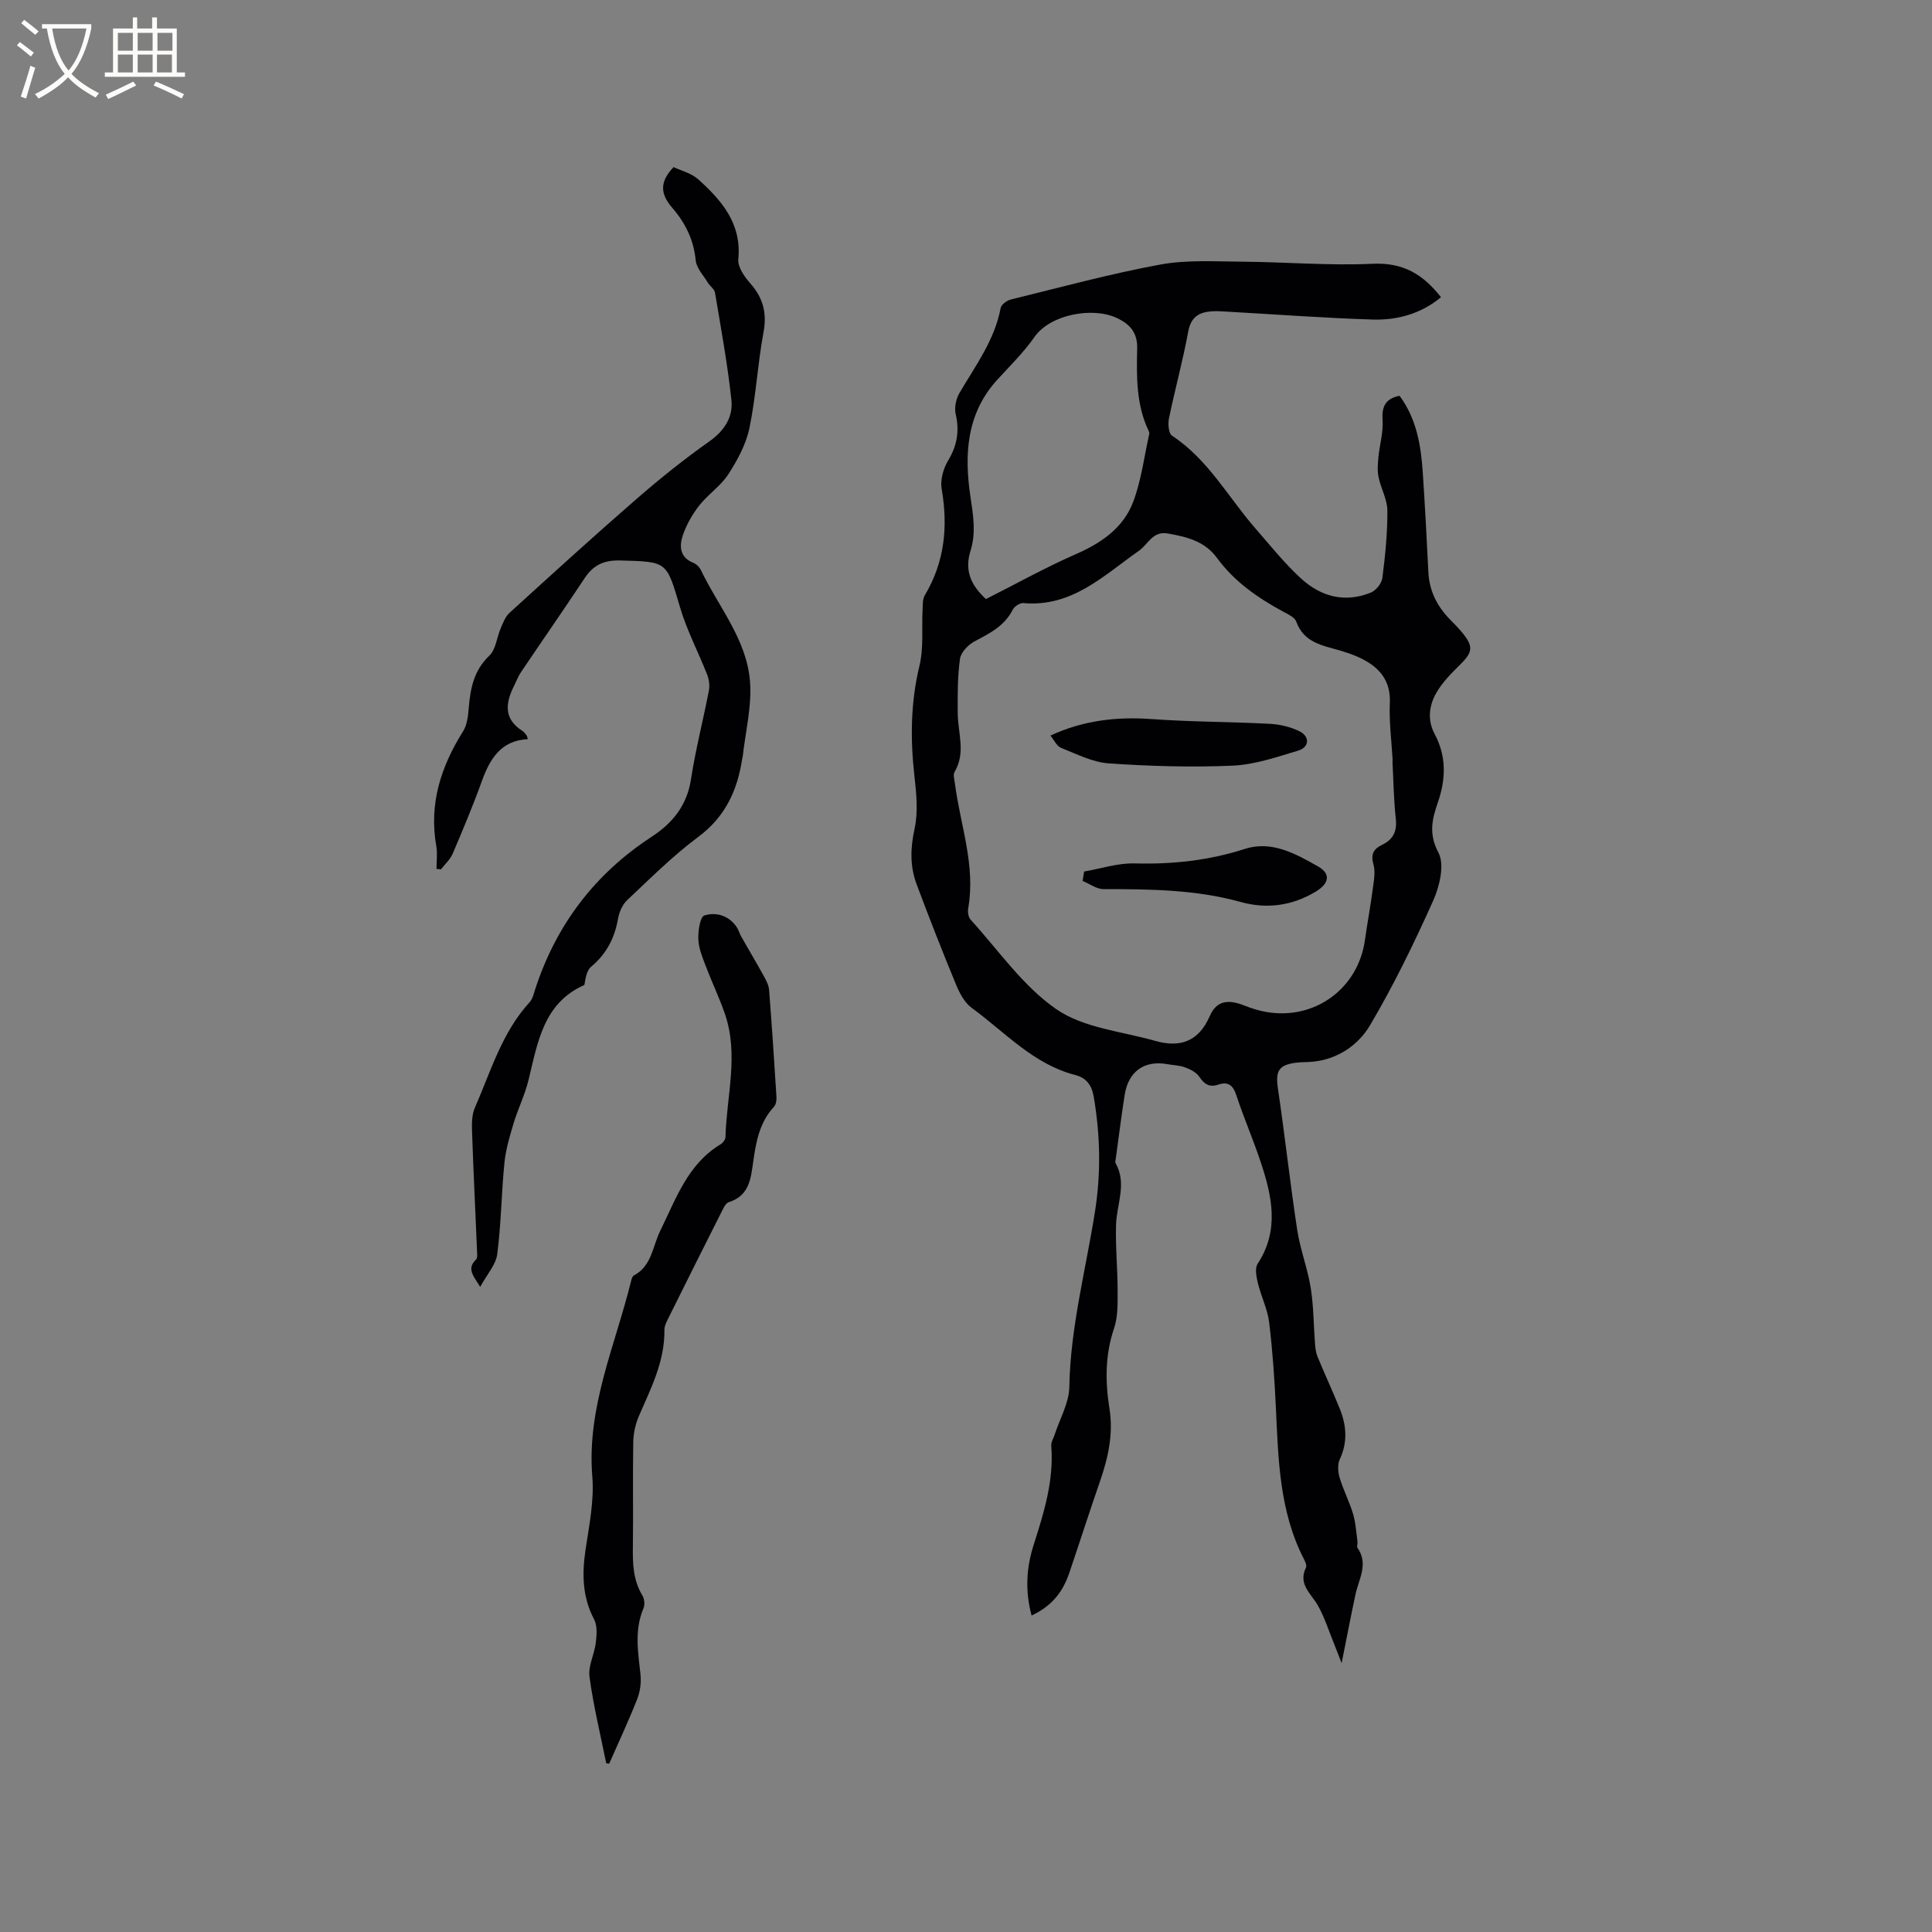 <svg enable-background="new 0 0 400 400" viewBox="0 0 400 400" xmlns="http://www.w3.org/2000/svg"><rect x="0" y="0" width="400" height="400" fill="#808080" stroke="none"/><g fill="#010103"><path d="m213.58 334.48c-1.38-5.11-1.08-9.94.43-14.64 2.14-6.69 4.21-13.34 3.64-20.51-.06-.75.47-1.56.72-2.34 1.06-3.27 2.96-6.52 3.02-9.81.22-12.41 3.43-24.32 5.33-36.44 1.25-7.95 1.07-15.81-.28-23.71-.41-2.42-1.59-3.88-3.82-4.46-8.69-2.24-14.55-8.88-21.43-13.89-1.44-1.05-2.47-2.96-3.19-4.68-2.87-6.94-5.61-13.93-8.24-20.96-1.39-3.74-1.28-7.49-.4-11.5.74-3.41.38-7.16-.02-10.7-.88-7.74-.83-15.32 1.02-22.98.9-3.72.45-7.75.65-11.64.05-1.01-.02-2.19.47-2.99 4.12-6.9 4.82-14.23 3.48-22.03-.32-1.84.35-4.2 1.34-5.85 1.87-3.11 2.38-6.12 1.56-9.64-.31-1.34.08-3.14.79-4.35 3.31-5.65 7.28-10.93 8.53-17.61.13-.7 1.28-1.54 2.1-1.74 10.27-2.52 20.5-5.31 30.89-7.23 5.54-1.02 11.36-.64 17.05-.6 9.01.07 18.03.85 27.01.43 6.27-.3 10.43 2.21 14.11 6.93-4.09 3.39-8.97 4.77-14.09 4.62-10.04-.31-20.07-1.07-30.11-1.63-1.16-.06-2.33-.17-3.48-.06-2.55.23-4.12 1.27-4.65 4.18-1.11 6.03-2.75 11.97-3.99 17.98-.24 1.14-.08 3.12.64 3.58 7.5 4.93 11.65 12.79 17.34 19.29 3.06 3.51 5.99 7.19 9.41 10.31 4.08 3.73 9.07 5.06 14.43 2.87 1.06-.43 2.23-1.92 2.37-3.05.59-4.62 1.06-9.29 1.03-13.94-.02-2.31-1.35-4.58-1.83-6.92-.28-1.33-.15-2.78-.02-4.15.25-2.56 1.03-5.14.86-7.65-.2-2.87.64-4.45 3.51-5.03 3.51 4.74 4.44 10.24 4.81 15.88.45 6.87.83 13.75 1.16 20.63.19 3.93 1.83 7.12 4.53 9.86.82.83 1.64 1.66 2.39 2.56 2.48 2.99 2.3 4.14-.43 6.82-1.79 1.75-3.61 3.61-4.84 5.75-1.51 2.63-1.9 5.64-.35 8.53 2.47 4.62 2.33 9.32.67 14.15-1.19 3.44-1.97 6.48.11 10.4 1.32 2.48.25 6.99-1.1 9.99-3.94 8.78-8.17 17.49-13.06 25.76-2.43 4.1-6.66 7.05-11.91 7.55-1.16.11-2.34.06-3.49.21-3.57.48-4.19 1.79-3.67 5.32 1.44 9.74 2.51 19.54 3.99 29.27.62 4.06 2.15 7.97 2.8 12.02.61 3.81.59 7.72.89 11.58.07.89.18 1.83.51 2.64 1.49 3.62 3.15 7.17 4.61 10.79 1.39 3.45 1.68 6.91.01 10.47-.5 1.07-.38 2.67-.02 3.87.76 2.53 2.01 4.91 2.76 7.43.56 1.86.66 3.86.93 5.8.06.41-.2.96-.01 1.23 2.33 3.34.28 6.45-.41 9.65-.96 4.48-1.82 8.99-2.87 14.24-.63-1.62-1.06-2.76-1.52-3.89-1.1-2.7-1.98-5.53-3.4-8.05-1.4-2.49-4.16-4.39-2.46-7.86.21-.43-.17-1.24-.45-1.79-5.05-9.84-5.28-20.56-5.78-31.25-.28-5.92-.68-11.86-1.4-17.74-.34-2.75-1.67-5.37-2.33-8.1-.31-1.29-.66-3.08-.05-4.01 4.54-6.92 2.99-13.95.66-20.98-1.56-4.72-3.56-9.3-5.11-14.02-.69-2.1-1.79-2.73-3.71-2.09-1.85.62-2.87-.09-3.91-1.62-.61-.91-1.84-1.54-2.92-1.94-1.17-.44-2.49-.45-3.74-.68-4.72-.84-8.03 1.49-8.8 6.37-.69 4.38-1.23 8.79-1.84 13.18-.04.31-.17.71-.04.94 2.39 4.23.24 8.45.1 12.69-.15 4.54.32 9.1.32 13.65 0 2.64.09 5.44-.74 7.88-1.87 5.52-1.84 11.02-.95 16.6.83 5.19-.24 10.08-1.92 14.95-2.18 6.29-4.21 12.63-6.35 18.94-1.44 4.33-3.85 7.07-7.85 8.96zm74.71-176.98h.05c-.23-4.02-.76-8.05-.59-12.06.15-3.63-1.34-6.19-4.06-8.04-1.78-1.21-3.92-2.02-6-2.64-3.73-1.12-7.7-1.59-9.32-6.07-.33-.9-1.7-1.52-2.7-2.06-5.27-2.85-10.12-6.21-13.7-11.11-2.54-3.48-6.27-4.38-10.21-5.07-3.12-.55-4.06 2.25-5.93 3.56-7.3 5.12-13.89 11.75-23.95 10.85-.71-.06-1.87.69-2.21 1.38-1.7 3.38-4.76 4.88-7.88 6.54-1.32.7-2.84 2.26-3.03 3.6-.52 3.72-.5 7.54-.47 11.31.03 4.05 1.71 8.15-.65 12.11-.35.59-.04 1.62.07 2.44 1.1 8.56 4.3 16.88 2.76 25.73-.14.77-.01 1.9.48 2.43 5.79 6.36 10.87 13.81 17.79 18.57 5.63 3.87 13.48 4.56 20.38 6.52 5.13 1.46 9.01.24 11.35-5.12 1.38-3.16 3.72-3.54 7.09-2.21 1.47.58 3 1.08 4.56 1.35 10.08 1.77 19.09-4.84 20.48-14.91.48-3.46 1.14-6.9 1.59-10.36.23-1.76.63-3.69.16-5.32-.62-2.16.14-3.21 1.82-4.02 2.27-1.11 3.09-2.75 2.82-5.34-.44-4-.49-8.04-.7-12.06zm-84.16-33.47c6.21-3.13 12.31-6.54 18.68-9.33 5.27-2.3 9.76-5.43 11.79-10.76 1.7-4.48 2.28-9.38 3.34-14.1.04-.19-.03-.43-.12-.62-2.61-5.45-2.51-11.3-2.38-17.12.07-3.24-1.5-5.01-4.29-6.3-4.95-2.28-13.69-.74-16.99 3.99-2.23 3.19-5.07 5.97-7.71 8.86-6.38 7-6.82 15.53-5.54 24.11.58 3.86 1.19 7.57.04 11.22-1.31 4.17.07 7.18 3.18 10.05z"/><path d="m109.28 153.03c-5.59.29-7.86 4.09-9.54 8.75-1.82 5.06-3.91 10.03-6.02 14.97-.52 1.21-1.6 2.17-2.43 3.24-.31-.03-.61-.07-.92-.1 0-1.58.23-3.19-.04-4.72-1.55-8.73.96-16.44 5.54-23.75.83-1.32 1.04-3.14 1.17-4.76.34-4.08 1.03-7.83 4.27-10.91 1.36-1.29 1.54-3.79 2.37-5.7.48-1.11.94-2.38 1.8-3.16 8.69-7.91 17.38-15.83 26.25-23.54 4.86-4.23 9.92-8.28 15.18-12 3.13-2.22 4.89-5.06 4.52-8.53-.8-7.45-2.16-14.84-3.4-22.24-.12-.73-1.02-1.31-1.45-2.02-.92-1.52-2.38-3.03-2.54-4.64-.4-4.24-2.16-7.78-4.82-10.85-2.37-2.73-2.87-5.24.24-8.47 1.51.72 3.67 1.24 5.12 2.54 4.85 4.38 9 9.16 8.28 16.54-.15 1.57 1.24 3.59 2.44 4.94 2.68 3.02 3.53 6.16 2.77 10.21-1.22 6.56-1.55 13.28-2.91 19.8-.7 3.37-2.49 6.65-4.38 9.58-1.58 2.44-4.24 4.17-6.05 6.5-1.45 1.86-2.68 4.05-3.41 6.28-.69 2.12-.55 4.43 2.19 5.52.64.25 1.3.88 1.59 1.5 3.64 7.59 9.49 14.37 10.18 23.05.41 5.15-.95 10.45-1.52 15.68-.01.1-.07.2-.09.3-.98 6.59-3.51 12.09-9.15 16.27-5.23 3.89-9.89 8.56-14.66 13.04-.98.92-1.65 2.45-1.89 3.8-.7 4.03-2.39 7.33-5.57 9.99-.93.78-1.18 2.38-1.41 3.79-8.5 3.75-9.66 11.9-11.57 19.69-.74 3.05-2.17 5.92-3.08 8.93-.8 2.68-1.62 5.41-1.9 8.17-.63 6.3-.68 12.67-1.49 18.94-.28 2.17-2.1 4.15-3.53 6.78-1.49-2.38-2.81-3.8-.87-5.65.25-.24.26-.81.24-1.22-.35-8.35-.76-16.69-1.05-25.04-.06-1.72-.1-3.65.57-5.17 3.3-7.53 5.6-15.6 11.35-21.87.6-.66.83-1.7 1.12-2.6 4.33-13.36 12.32-23.92 24.1-31.62 4.32-2.82 7.33-6.45 8.17-11.87.95-6.17 2.52-12.24 3.71-18.37.2-1.05.06-2.3-.33-3.3-1.83-4.69-4.23-9.2-5.64-14-2.8-9.54-2.59-9.43-12.35-9.69-3.37-.09-5.57.91-7.38 3.64-4.33 6.53-8.8 12.96-13.18 19.46-.59.87-.96 1.88-1.44 2.83-1.78 3.55-2.23 6.84 1.71 9.35.35.22.61.59.87.93.13.19.14.42.26.78z"/><path d="m125.51 365.06c-1.2-5.96-2.65-11.88-3.46-17.89-.31-2.26 1.03-4.7 1.31-7.09.19-1.58.33-3.48-.35-4.79-2.45-4.66-2.53-9.4-1.78-14.44.75-5.02 1.81-10.17 1.4-15.15-1.18-14.36 4.76-27.15 8.04-40.52.1-.4.26-.95.57-1.11 3.74-1.99 3.86-6.03 5.47-9.28 3.24-6.56 5.66-13.78 12.49-17.88.47-.28.99-.97 1-1.48.23-8.51 2.8-17.06-.12-25.53-1.17-3.39-2.74-6.65-4.01-10.01-.67-1.77-1.43-3.63-1.49-5.47-.06-1.69.37-4.6 1.24-4.88 2.42-.76 5.05-.02 6.69 2.38.41.6.6 1.36.96 2 1.54 2.72 3.15 5.41 4.66 8.15.49.89 1.02 1.88 1.1 2.86.58 7.39 1.07 14.8 1.53 22.2.04.68-.11 1.57-.53 2.03-2.99 3.23-3.71 7.27-4.29 11.39-.49 3.47-.81 7.02-5.04 8.34-.71.22-1.2 1.41-1.62 2.23-3.63 7.18-7.22 14.38-10.8 21.58-.42.84-.93 1.77-.92 2.66.08 6.49-2.78 12.06-5.27 17.78-.73 1.68-1.15 3.63-1.18 5.46-.13 7.21.02 14.42-.08 21.62-.05 3.54.05 6.95 1.97 10.1.42.69.54 1.91.23 2.65-1.93 4.54-1.12 9.11-.62 13.75.18 1.68-.09 3.57-.72 5.15-1.77 4.48-3.82 8.85-5.76 13.27-.22-.01-.42-.04-.62-.08z"/><path d="m217.48 152.29c6.91-3.19 13.8-3.93 21.01-3.41 8.12.59 16.29.55 24.42.98 2.06.11 4.23.62 6.07 1.51 2.26 1.09 2.14 3.34-.24 4.05-4.43 1.32-8.97 2.9-13.52 3.1-8.53.37-17.12.12-25.64-.47-3.36-.23-6.66-1.92-9.89-3.21-.91-.35-1.45-1.63-2.21-2.55z"/><path d="m224.46 180.44c3.48-.6 6.97-1.77 10.43-1.68 7.82.21 15.36-.59 22.84-3 5.57-1.8 10.55 1.02 15.16 3.63 2.73 1.55 2.25 3.56-.45 5.19-4.9 2.97-10.17 3.67-15.6 2.16-9.32-2.59-18.83-2.65-28.38-2.66-1.44 0-2.88-1.1-4.32-1.69.11-.65.21-1.3.32-1.95z"/></g><path d="m6.4 11.7c-1-.8-1.9-1.6-2.9-2.3l.6-.7c.9.7 1.9 1.4 2.9 2.2zm-2.1 8.3c.7-2.1 1.4-4.2 2-6.4.2.1.6.3 1 .4-.7 2.3-1.3 4.4-1.9 6.4zm3-12.8c-1.1-.9-2.1-1.7-2.9-2.4l.6-.7c1 .8 2 1.5 3 2.4zm1.4-1.3v-.9h10.2v.9c-.9 4.2-2.3 7.3-4.1 9.4 1.3 1.4 3.2 2.7 5.7 4-.2.2-.4.5-.7.9-2.5-1.4-4.4-2.7-5.7-4.2-1.4 1.5-3.5 3-6.1 4.4 0 0 0 0-.1-.1-.3-.4-.5-.7-.7-.8 2.7-1.3 4.7-2.8 6.2-4.2-1.8-2.2-3-5.3-3.7-9.4zm9.2 0h-7.1c.6 3.8 1.7 6.7 3.4 8.7 1.7-2 2.9-4.8 3.7-8.7z" fill="#fcfbfa"/><path d="m31.6 3.6h.9v2.3h4.1v9.1h1.7v.9h-16.6v-.9h1.7v-9.1h4.1v-2.3h.9v2.3h3.1v-2.3zm-4 13.3.6.8c-1.9.9-3.8 1.9-5.8 2.8-.2-.3-.3-.6-.5-.9 2-.9 3.9-1.8 5.7-2.7zm-3.2-10.1v3.7h3.1v-3.7zm0 4.5v3.7h3.1v-3.7zm4.1-4.5v3.7h3.1v-3.7zm0 4.5v3.7h3.1v-3.7zm9.1 9.1c-2.1-1.1-4.1-2-5.8-2.7l.5-.8c2.2.9 4.1 1.8 5.8 2.6zm-1.9-13.6h-3.1v3.7h3.1zm-3.2 4.5v3.7h3.1v-3.7z" fill="#fcfbfa"/></svg>
